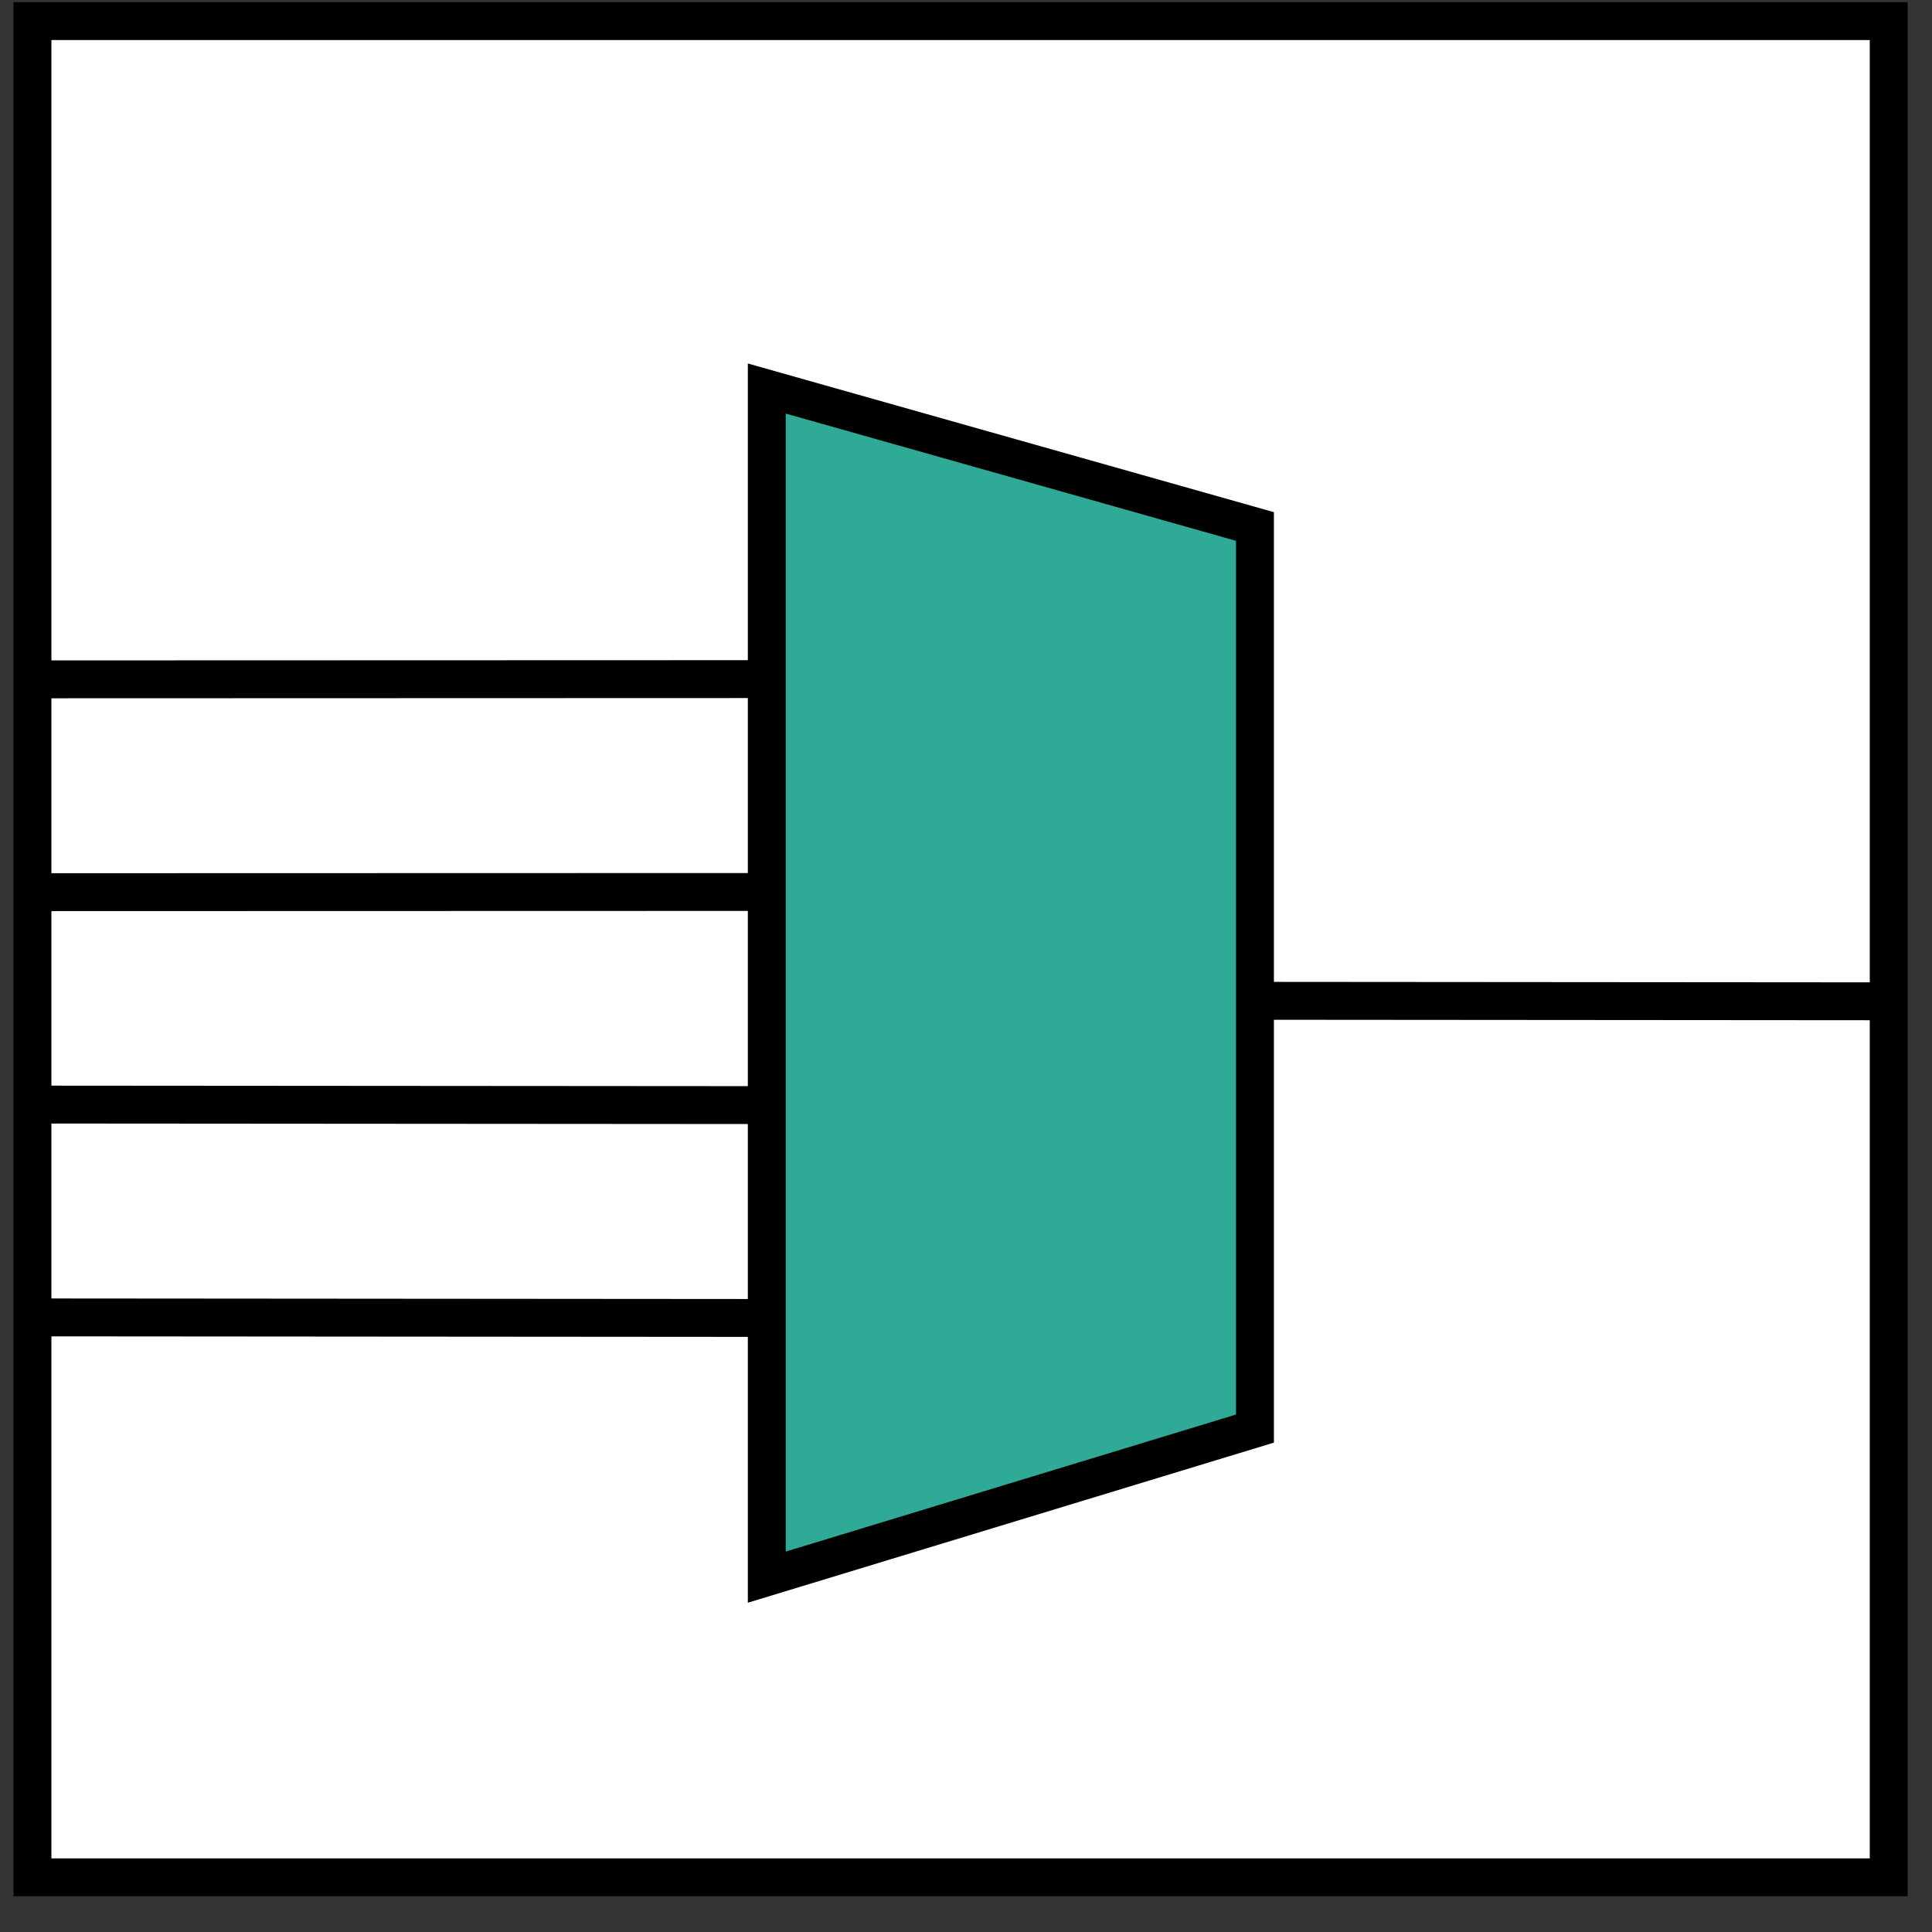 <svg width="51" height="51" viewBox="0 0 51 51" fill="none" xmlns="http://www.w3.org/2000/svg">
<rect x="0" y="0" width="51" height="51" fill="#333333" stroke="none"/>
<rect x="0.857" y="0.557" width="49" height="49" fill="white" stroke="black"/>
<path d="M20.241 17.927L0.784 17.933" stroke="black"/>
<path d="M31.747 26.418L50.095 26.432" stroke="black"/>
<path d="M20.241 23.546L0.785 23.551" stroke="black"/>
<path d="M20.241 34.791L0.87 34.776" stroke="black"/>
<path d="M20.241 29.172L0.693 29.158" stroke="black"/>
<path d="M20.241 41.633V10.256L33.128 13.898V37.711L20.241 41.633Z" fill="#2FAA96" stroke="black"/>
</svg>
